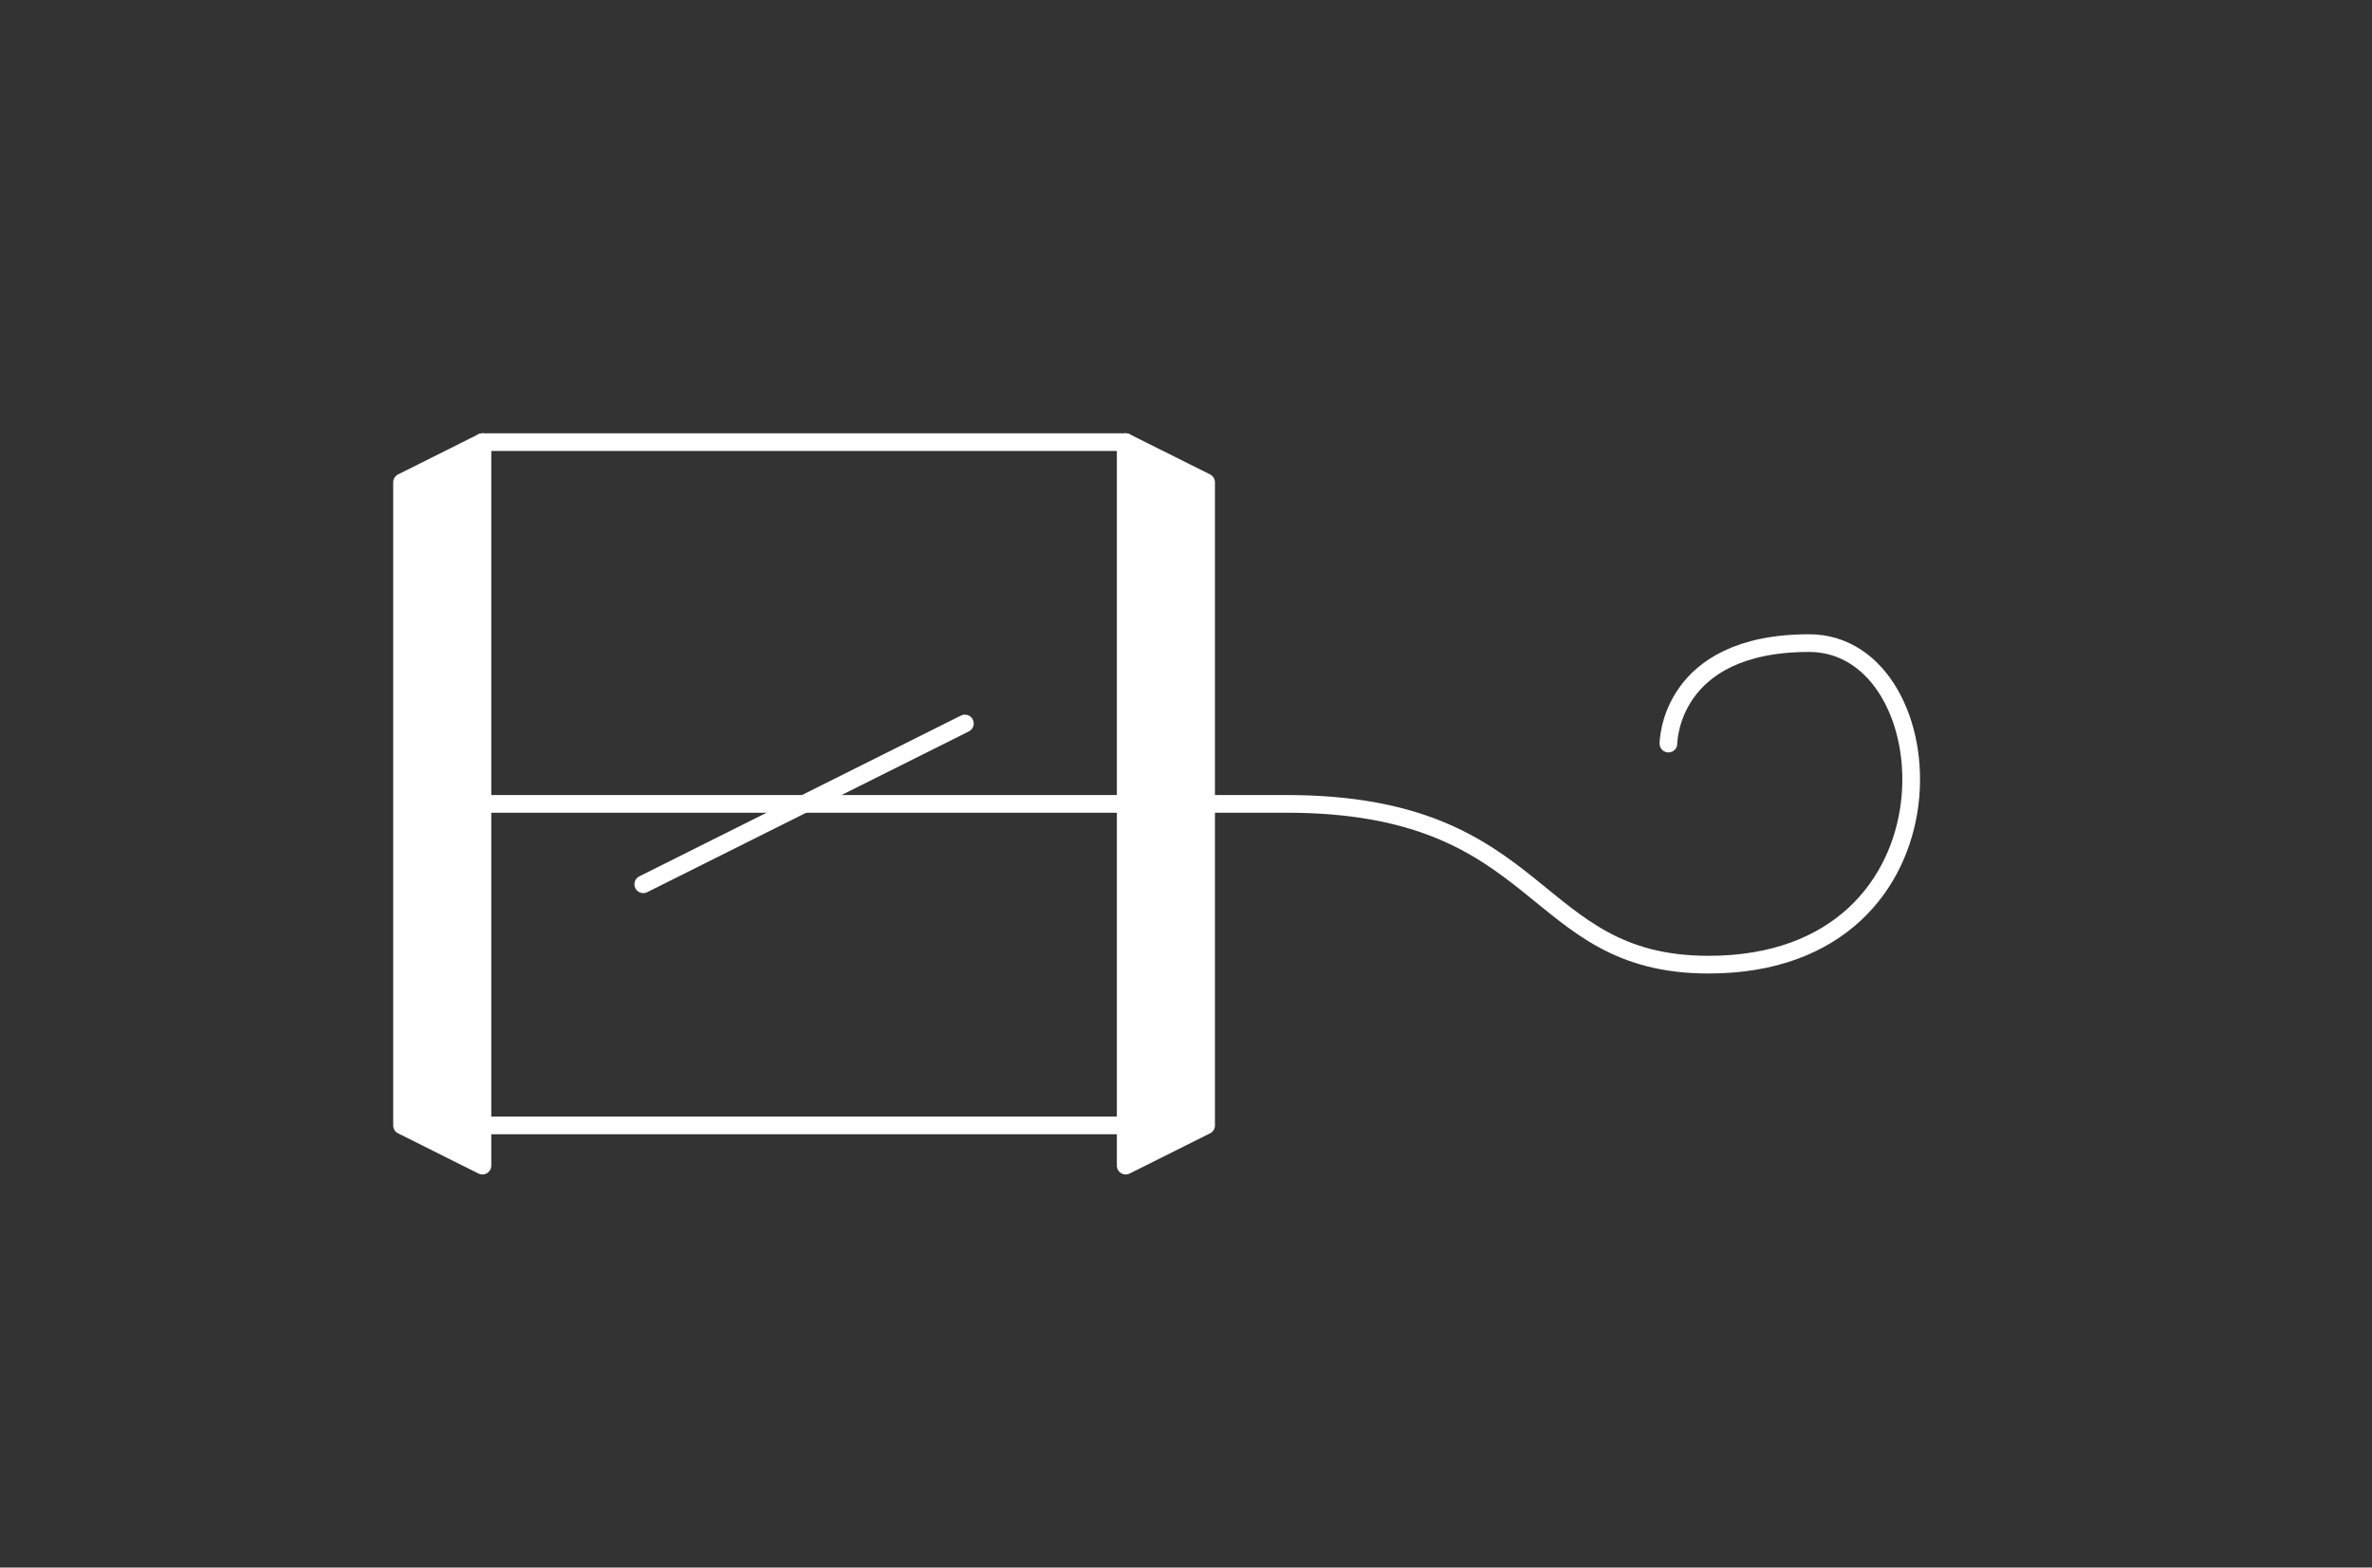 <svg height="661.017" viewBox="-5 -5 29.5 19.5" width="1000" xmlns="http://www.w3.org/2000/svg">
<rect x="-5" y="-5" width="29.5" height="19.5" fill="#333333" stroke="none"/>
<g>
<g>
<path d="M1,9.5 L0,9 L0,1 L1,0.5 L1,9.5" fill="rgb(255,255,255)" stroke="rgb(255,255,255)" stroke-linecap="round" stroke-linejoin="round" stroke-width="0.22"/>
<path d="M9,0.5 L9,9.5 L10,9 L10,1 L9,0.5" fill="rgb(255,255,255)" stroke="rgb(255,255,255)" stroke-linecap="round" stroke-linejoin="round" stroke-width="0.22"/>
<path d="M1,5 L9,5" fill="none" stroke="rgb(255,255,255)" stroke-linecap="round" stroke-linejoin="round" stroke-width="0.22"/>
<path d="M1,9 L9,9" fill="none" stroke="rgb(255,255,255)" stroke-linecap="round" stroke-linejoin="round" stroke-width="0.22"/>
<path d="M7,4 L3,6" fill="none" stroke="rgb(255,255,255)" stroke-linecap="round" stroke-linejoin="round" stroke-width="0.22"/>
<path d="M1,0.5 L9,0.5" fill="none" stroke="rgb(255,255,255)" stroke-linecap="round" stroke-linejoin="round" stroke-width="0.22"/>
</g>
<g>
<path d="M10,5 C10,5,10.5,5,11,5 C14.25,5,14,7,16.25,7 C19.5,7,19.25,3,17.5,3 C15.75,3,15.75,4.25,15.75,4.25" fill="none" stroke="rgb(255,255,255)" stroke-linecap="round" stroke-linejoin="round" stroke-width="0.22"/>
</g>
</g>
<!-- rendered by graphemy -->
<!-- input text: źi -->
</svg>